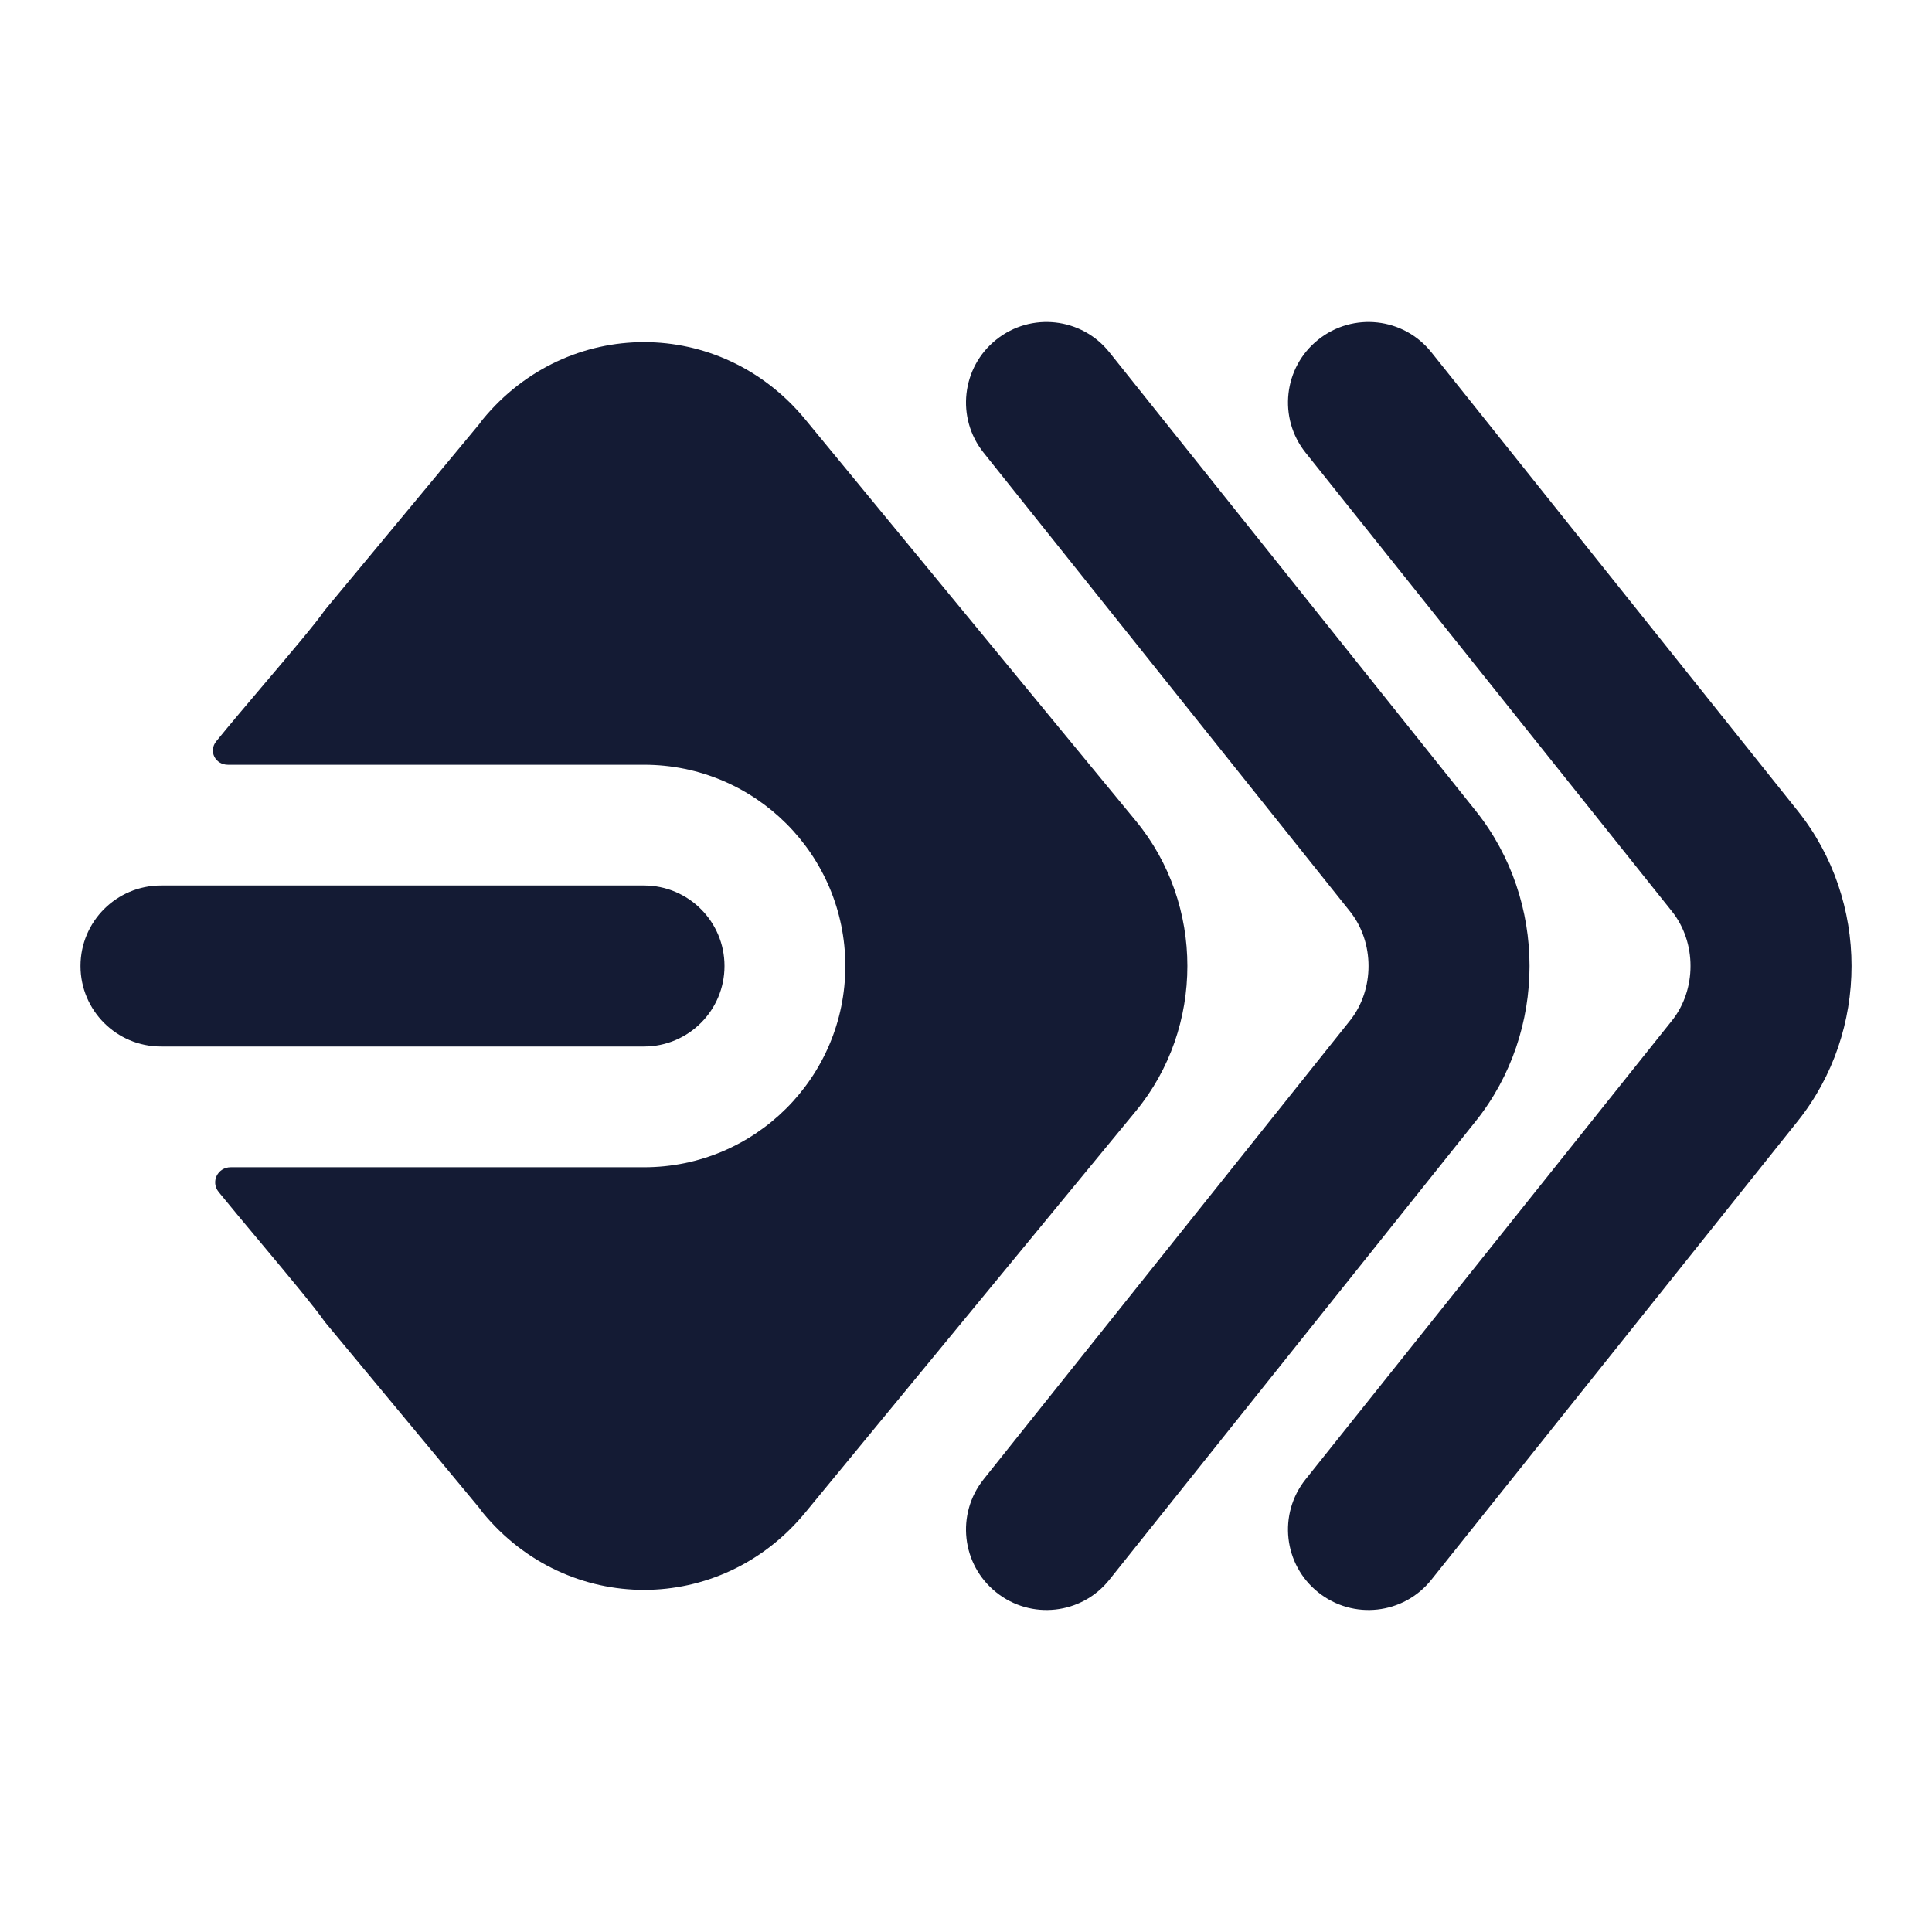 <svg width="24" height="24" viewBox="0 0 24 24" fill="none" xmlns="http://www.w3.org/2000/svg">
<path fill-rule="evenodd" clip-rule="evenodd" d="M16.376 4.219C16.808 3.874 17.437 3.944 17.781 4.376L22.333 10.074C23.223 11.188 23.223 12.812 22.333 13.926L17.781 19.624C17.437 20.056 16.808 20.126 16.376 19.781C15.944 19.437 15.874 18.808 16.219 18.376L20.77 12.678C21.077 12.293 21.077 11.707 20.77 11.322L16.219 5.624C15.874 5.193 15.944 4.563 16.376 4.219ZM5.997 5.21C7.051 3.93 8.949 3.93 10.003 5.21L14.111 10.199C14.963 11.234 14.963 12.766 14.111 13.801L10.003 18.79C8.949 20.07 7.051 20.07 5.997 18.79C5.983 18.773 5.969 18.754 5.957 18.736L4.036 16.422C3.919 16.252 3.58 15.845 3.242 15.441L3.242 15.441L3.242 15.441C3.053 15.215 2.865 14.99 2.716 14.807C2.614 14.68 2.704 14.5 2.866 14.5H8.001C9.381 14.5 10.501 13.381 10.501 12C10.501 10.619 9.381 9.5 8.001 9.5H2.832C2.674 9.5 2.587 9.331 2.687 9.208C2.849 9.008 3.068 8.75 3.284 8.495L3.284 8.495C3.608 8.113 3.926 7.739 4.036 7.578L5.957 5.264C5.969 5.246 5.983 5.227 5.997 5.21ZM2 11C1.448 11 1 11.448 1 12C1 12.552 1.448 13 2 13H8C8.552 13 9 12.552 9 12C9 11.448 8.552 11 8 11H2ZM13.781 4.376C13.437 3.944 12.807 3.874 12.376 4.219C11.944 4.563 11.874 5.193 12.219 5.624L16.77 11.322C17.077 11.707 17.077 12.293 16.77 12.678L12.219 18.376C11.874 18.808 11.944 19.437 12.376 19.781C12.807 20.126 13.437 20.056 13.781 19.624L18.333 13.926C19.223 12.812 19.223 11.188 18.333 10.074L13.781 4.376Z" fill="#141B34"/>
</svg>

